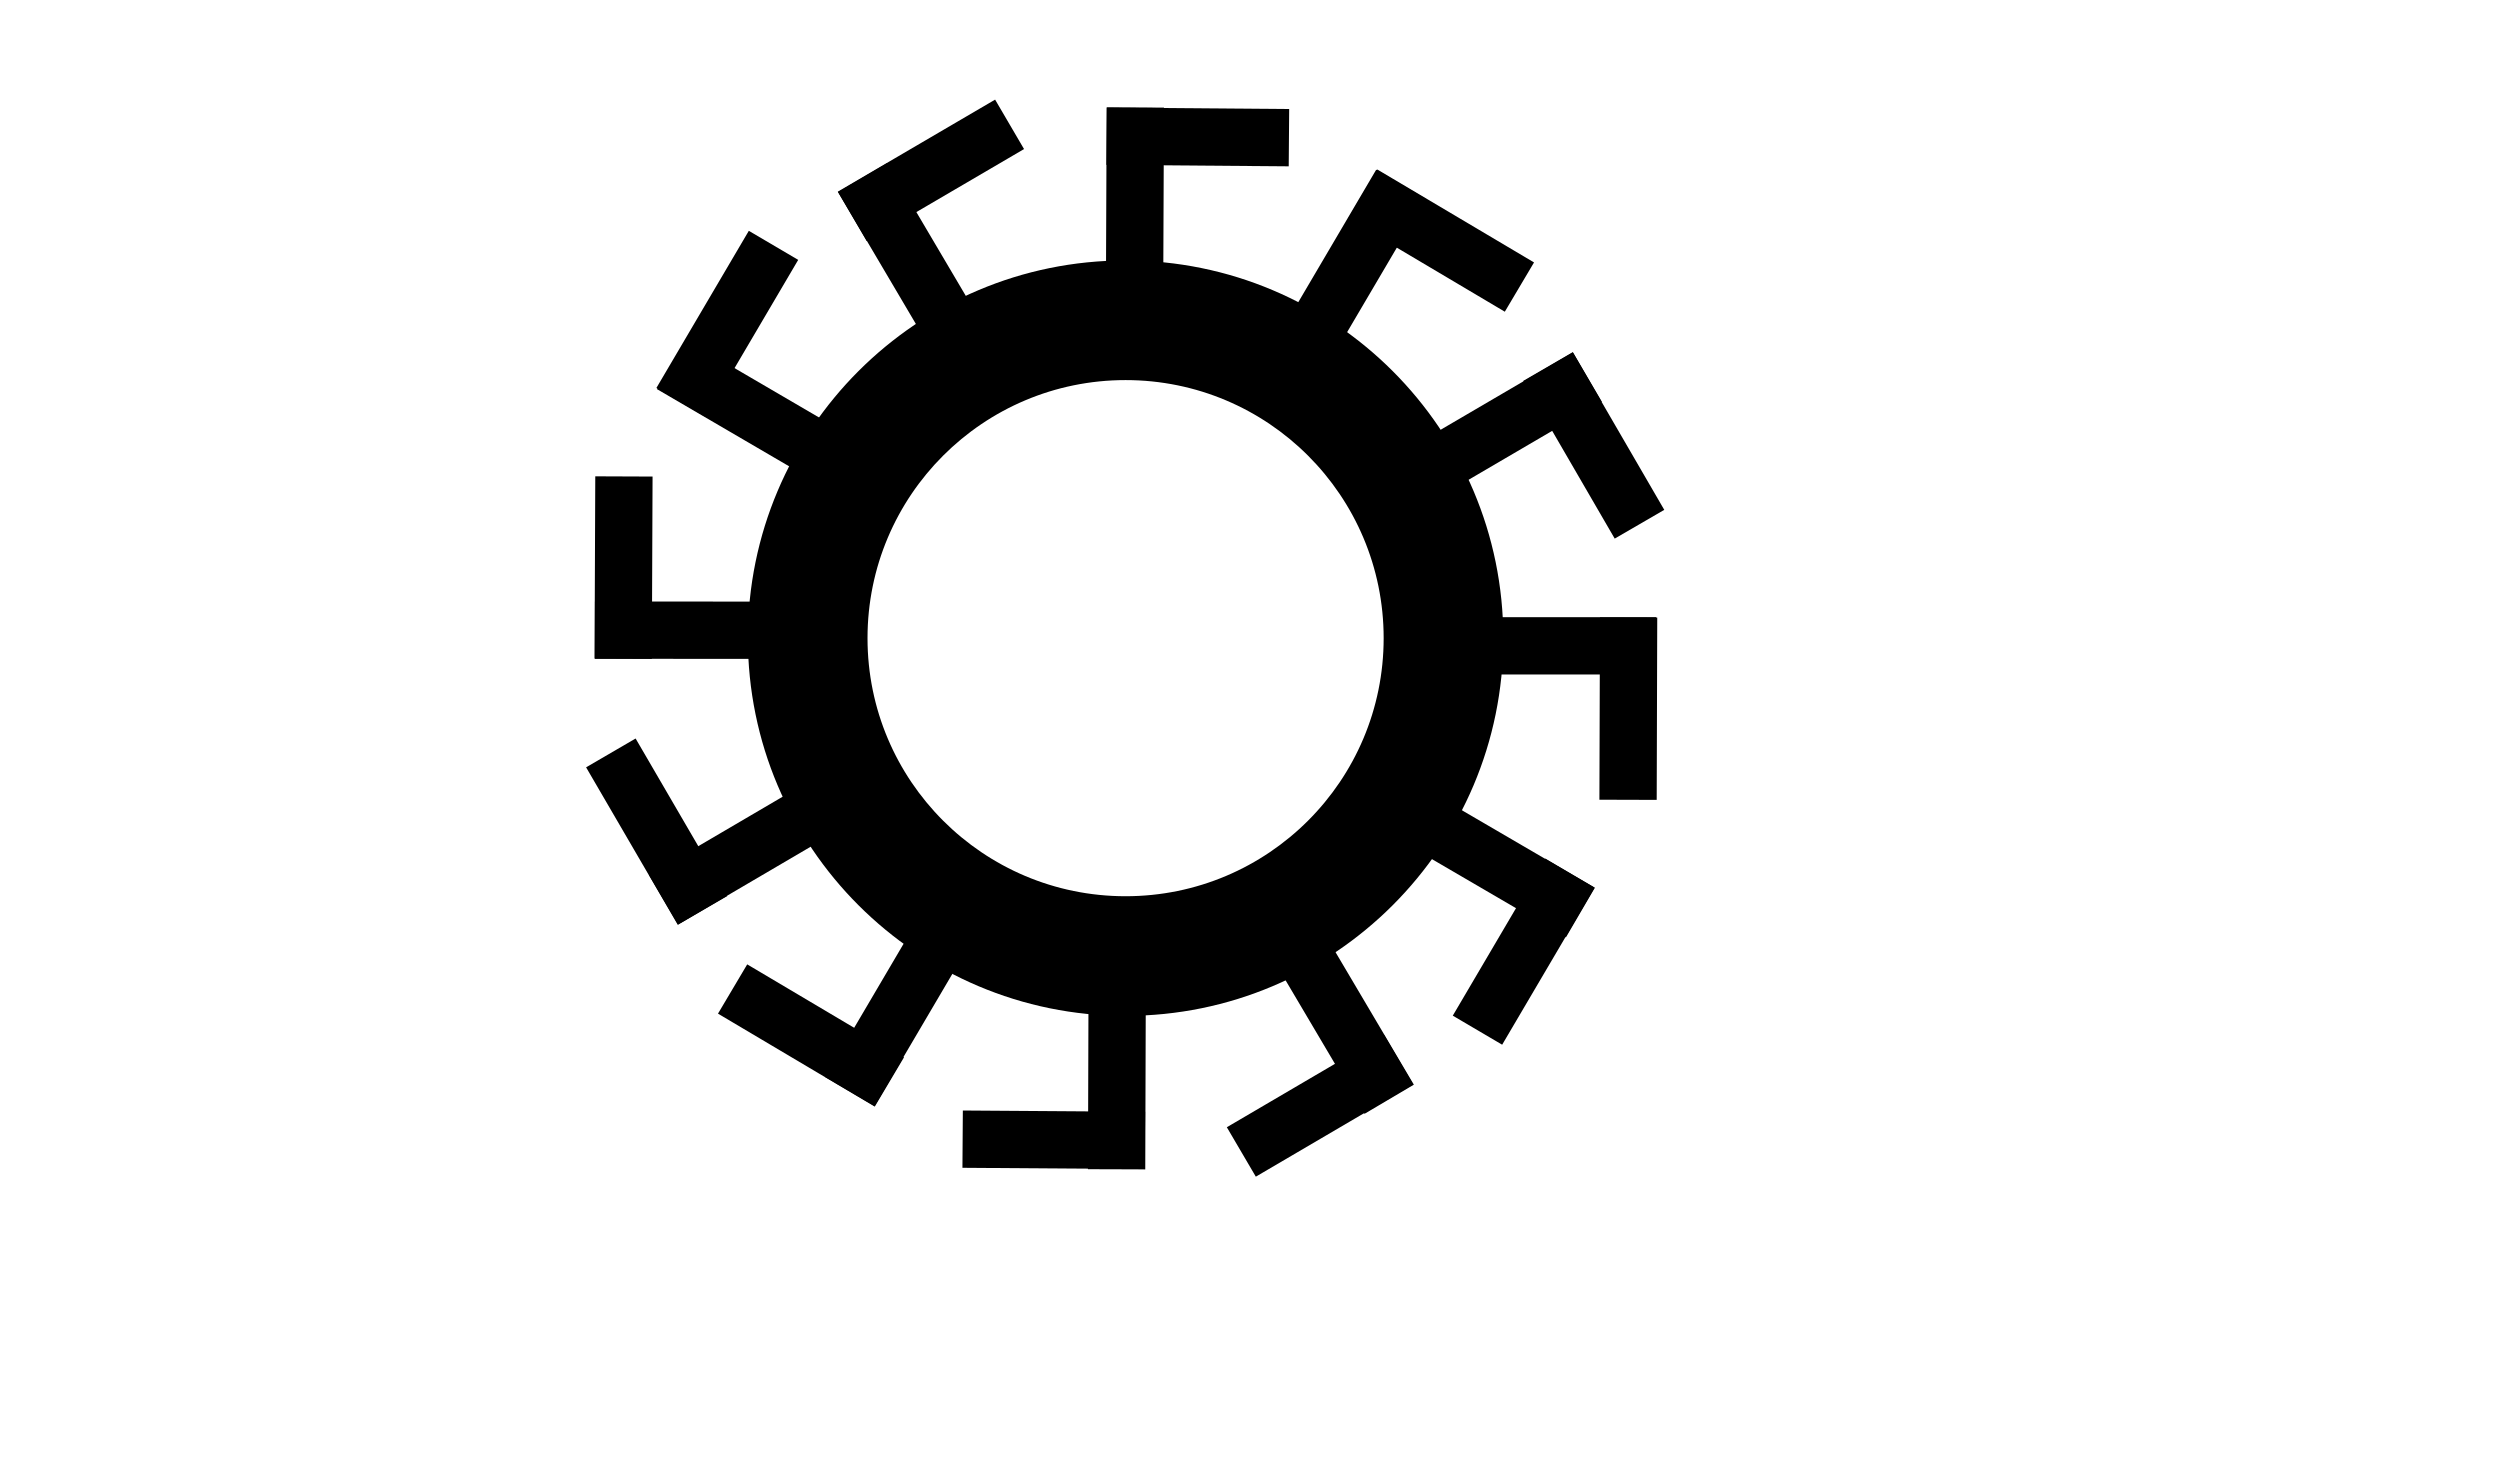 <?xml version="1.0" encoding="utf-8"?>
<!-- Generator: Adobe Illustrator 16.0.0, SVG Export Plug-In . SVG Version: 6.00 Build 0)  -->
<!DOCTYPE svg PUBLIC "-//W3C//DTD SVG 1.1//EN" "http://www.w3.org/Graphics/SVG/1.1/DTD/svg11.dtd">
<svg version="1.1" xmlns="http://www.w3.org/2000/svg" xmlns:xlink="http://www.w3.org/1999/xlink" x="0px" y="0px" width="960px"
	 height="560px" viewBox="0 0 960 560" enable-background="new 0 0 960 560" xml:space="preserve">
<g id="Layer_2">
</g>
<g id="Layer_1">
	<g>
		<path d="M577.27,245.054c0,80.106-64.938,145.044-145.044,145.044S287.181,325.16,287.181,245.054S352.119,100.01,432.225,100.01
			S577.27,164.948,577.27,245.054z M432.225,145.955c-54.731,0-99.099,44.368-99.099,99.099s44.368,99.099,99.099,99.099
			s99.099-44.368,99.099-99.099S486.956,145.955,432.225,145.955z"/>
		<g>
			<rect x="566" y="237" width="70" height="22"/>
			<rect x="590" y="260.999" transform="matrix(-0.003 1 -1 -0.003 899.151 -352.059)" width="69.999" height="22"/>
		</g>
		<g>
			<rect x="393.697" y="402.817" transform="matrix(-0.003 1 -1 -0.003 843.989 -13.451)" width="70" height="22"/>
			<rect x="369.615" y="426.734" transform="matrix(-1 -0.007 0.007 -1 806.204 878.247)" width="70" height="22.001"/>
		</g>
		<g>
			<rect x="228.453" y="230.995" transform="matrix(-1 -6.696303e-04 6.696303e-04 -1 526.743 484.166)" width="70" height="22"/>
			<rect x="204.47" y="206.98" transform="matrix(0.004 -1 1 0.004 20.506 456.55)" width="69.999" height="22"/>
		</g>
		<g>
			<rect x="400.867" y="65.293" transform="matrix(0.004 -1 1 0.004 357.781 511.842)" width="70.001" height="22"/>
			<rect x="424.965" y="41.393" transform="matrix(1 0.008 -0.008 1 0.41 -3.483)" width="70" height="22"/>
		</g>
		<g>
			<rect x="541.519" y="321.648" transform="matrix(0.864 0.504 -0.504 0.864 246.17 -245.191)" width="70" height="22"/>
			
				<rect x="550.155" y="354.471" transform="matrix(-0.507 0.862 -0.862 -0.507 1196.802 46.312)" width="69.999" height="21.999"/>
		</g>
		<g>
			<rect x="309.133" y="378.046" transform="matrix(-0.507 0.862 -0.862 -0.507 853.932 289.605)" width="70" height="22"/>
			
				<rect x="276.28" y="386.569" transform="matrix(-0.86 -0.51 0.51 -0.86 376.359 898.29)" width="69.999" height="22.001"/>
		</g>
		<g>
			
				<rect x="252.988" y="146.364" transform="matrix(-0.863 -0.504 0.504 -0.863 457.249 438.524)" width="70" height="21.999"/>
			
				<rect x="244.374" y="113.535" transform="matrix(0.507 -0.862 0.862 0.507 30.291 302.065)" width="69.998" height="22.001"/>
		</g>
		<g>
			<rect x="485.411" y="90.122" transform="matrix(0.507 -0.862 0.862 0.507 169.187 498.231)" width="70" height="22.001"/>
			
				<rect x="518.27" y="81.622" transform="matrix(0.86 0.51 -0.51 0.86 124.784 -269.436)" width="69.999" height="21.999"/>
		</g>
		<g>
			<rect x="480.581" y="380.837" transform="matrix(0.509 0.861 -0.861 0.509 590.57 -251.387)" width="70" height="22"/>
			
				<rect x="472.133" y="413.709" transform="matrix(-0.863 0.506 -0.506 -0.863 1159.431 534.554)" width="69.998" height="21.999"/>
		</g>
		<g>
			<rect x="250.163" y="316.873" transform="matrix(-0.863 0.506 -0.506 -0.863 697.002 466.463)" width="70" height="22"/>
			
				<rect x="217.321" y="308.31" transform="matrix(-0.503 -0.864 0.864 -0.503 103.203 697.977)" width="69.999" height="22.002"/>
		</g>
		<g>
			
				<rect x="314.006" y="87.193" transform="matrix(-0.508 -0.861 0.861 -0.508 441.812 448.67)" width="69.999" height="21.999"/>
			<rect x="322.478" y="54.327" transform="matrix(0.863 -0.505 0.505 0.863 15.979 189.57)" width="69.998" height="22"/>
		</g>
		<g>
			<rect x="544.38" y="151.312" transform="matrix(0.863 -0.505 0.505 0.863 -2.616 314.978)" width="70" height="22"/>
			
				<rect x="577.217" y="159.897" transform="matrix(0.502 0.865 -0.865 0.502 452.487 -444.328)" width="69.999" height="21.999"/>
		</g>
	</g>
</g>
</svg>

